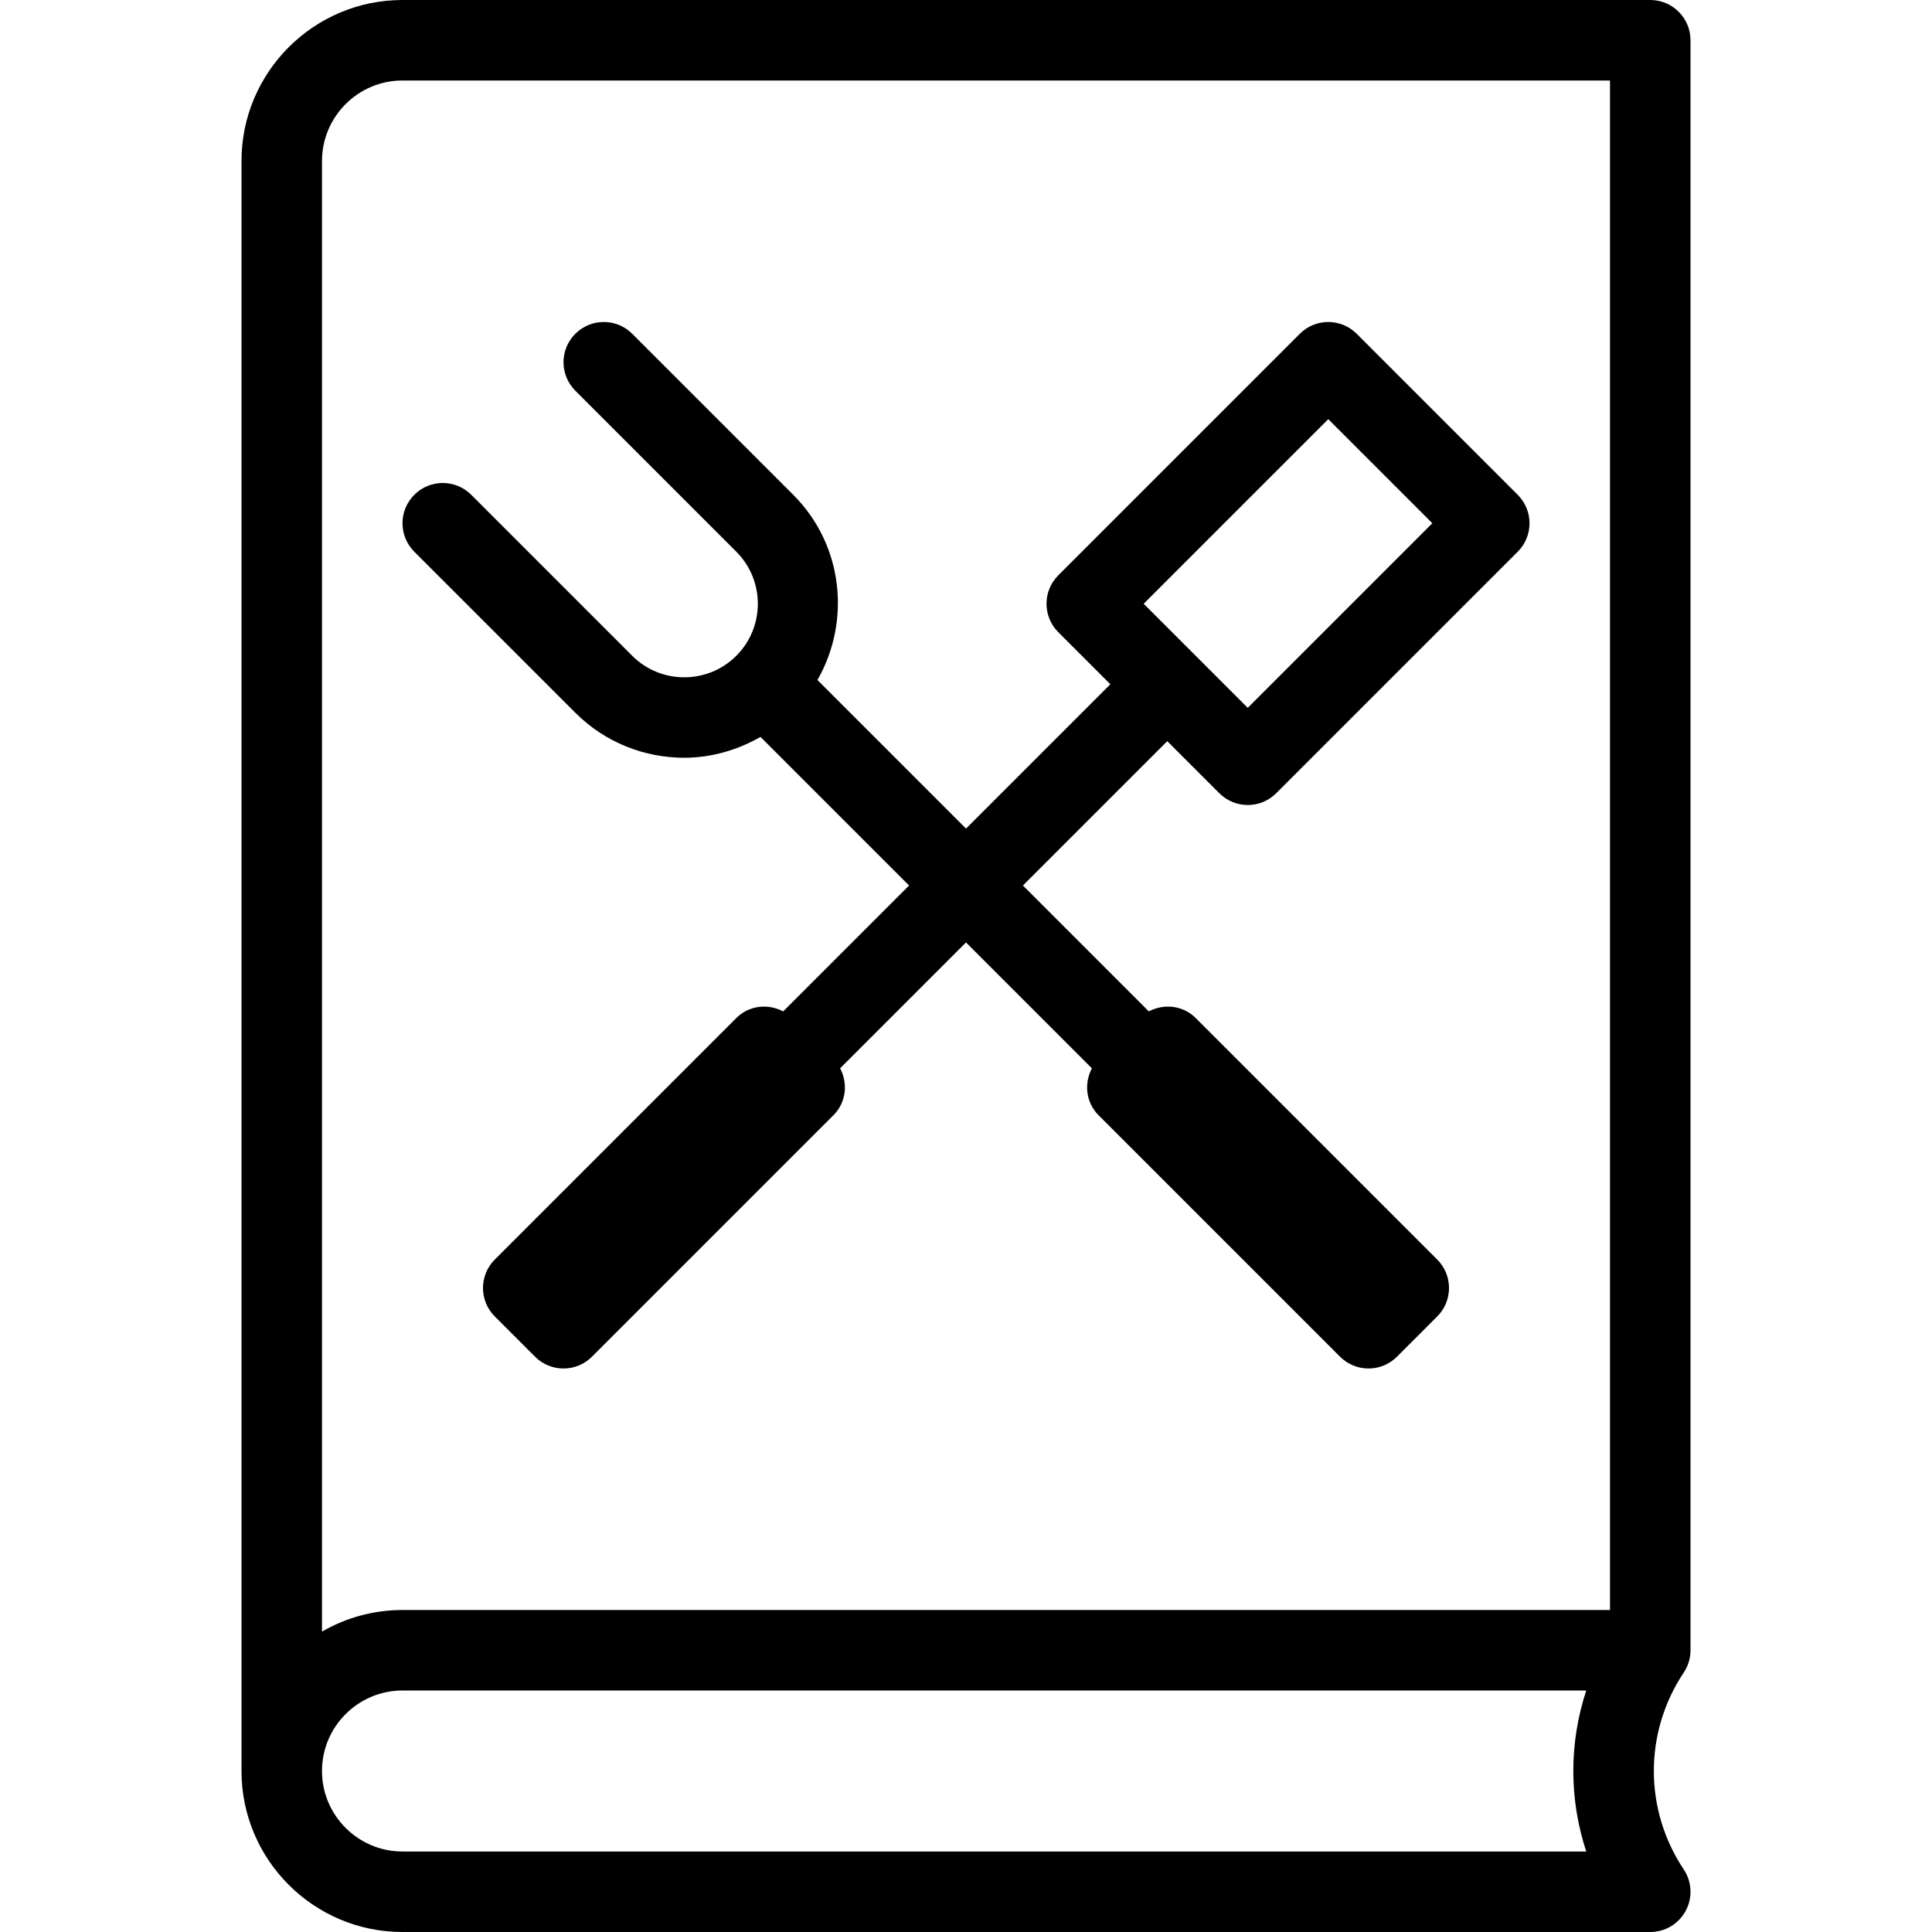 <?xml version="1.0" encoding="iso-8859-1"?>
<!-- Generator: Adobe Illustrator 19.0.0, SVG Export Plug-In . SVG Version: 6.00 Build 0)  -->
<svg version="1.1" id="Capa_1" xmlns="http://www.w3.org/2000/svg" xmlns:xlink="http://www.w3.org/1999/xlink" x="0px" y="0px"
	 viewBox="0 0 512 512" style="enable-background:new 0 0 512 512;" xml:space="preserve">
<g>
	<g>
		<g>
			<path d="M447.52,440.5c0.344-1.083,0.5-2.198,0.479-3.313V10.667C447.999,4.771,443.228,0,437.332,0H106.666
				C83.135,0,63.999,19.135,63.999,42.667v426.667c0,23.531,19.135,42.667,42.667,42.667h330.667c3.938,0,7.552-2.167,9.406-5.635
				c1.854-3.469,1.646-7.677-0.531-10.948c-10.542-15.813-10.563-36.229-0.073-52.063C446.728,442.49,447.207,441.531,447.52,440.5z
				 M420.374,490.667H106.666c-11.76,0-21.333-9.573-21.333-21.333c0-11.76,9.573-21.333,21.333-21.333h313.708
				C415.801,461.854,415.801,476.813,420.374,490.667z M426.666,426.667h-320c-7.76,0-15.052,2.083-21.333,5.729V42.667
				c0-11.76,9.573-21.333,21.333-21.333h320V426.667z"/>
			<path d="M109.791,146.208l42.667,42.667c7.958,7.958,18.417,11.938,28.875,11.938c7.008,0,13.951-1.948,20.207-5.522
				l39.376,39.376l-33.362,33.362c-4.023-2.112-9.047-1.62-12.43,1.763l-64,64c-4.167,4.167-4.167,10.917,0,15.083l10.667,10.667
				c2.083,2.083,4.813,3.125,7.542,3.125c2.729,0,5.458-1.042,7.542-3.125l64-64c3.383-3.383,3.875-8.406,1.763-12.43l33.362-33.362
				l33.362,33.362c-2.112,4.023-1.62,9.047,1.763,12.43l64,64c2.083,2.083,4.813,3.125,7.542,3.125c2.729,0,5.458-1.042,7.542-3.125
				l10.667-10.667c4.167-4.167,4.167-10.917,0-15.083l-64-64c-3.383-3.383-8.406-3.875-12.43-1.763l-33.362-33.362l38.25-38.25
				l13.792,13.792c2.083,2.083,4.813,3.125,7.542,3.125c2.729,0,5.458-1.042,7.542-3.125l64-64c4.167-4.167,4.167-10.917,0-15.083
				l-42.667-42.667c-4.167-4.167-10.917-4.167-15.083,0l-64,64c-4.167,4.167-4.167,10.917,0,15.083l13.792,13.792l-38.25,38.25
				l-39.374-39.374c8.914-15.592,6.883-35.793-6.418-49.085l-42.667-42.667c-4.167-4.167-10.917-4.167-15.083,0
				c-4.167,4.167-4.167,10.917,0,15.083l42.667,42.667c7.604,7.604,7.604,19.979,0,27.583c-7.604,7.604-19.979,7.604-27.583,0
				l-42.667-42.667c-4.167-4.167-10.917-4.167-15.083,0C105.624,135.292,105.624,142.042,109.791,146.208z M351.999,111.083
				l27.583,27.583l-48.917,48.917L303.082,160L351.999,111.083z"/>
		</g>
	</g>
</g>
<g>
</g>
<g>
</g>
<g>
</g>
<g>
</g>
<g>
</g>
<g>
</g>
<g>
</g>
<g>
</g>
<g>
</g>
<g>
</g>
<g>
</g>
<g>
</g>
<g>
</g>
<g>
</g>
<g>
</g>
</svg>
